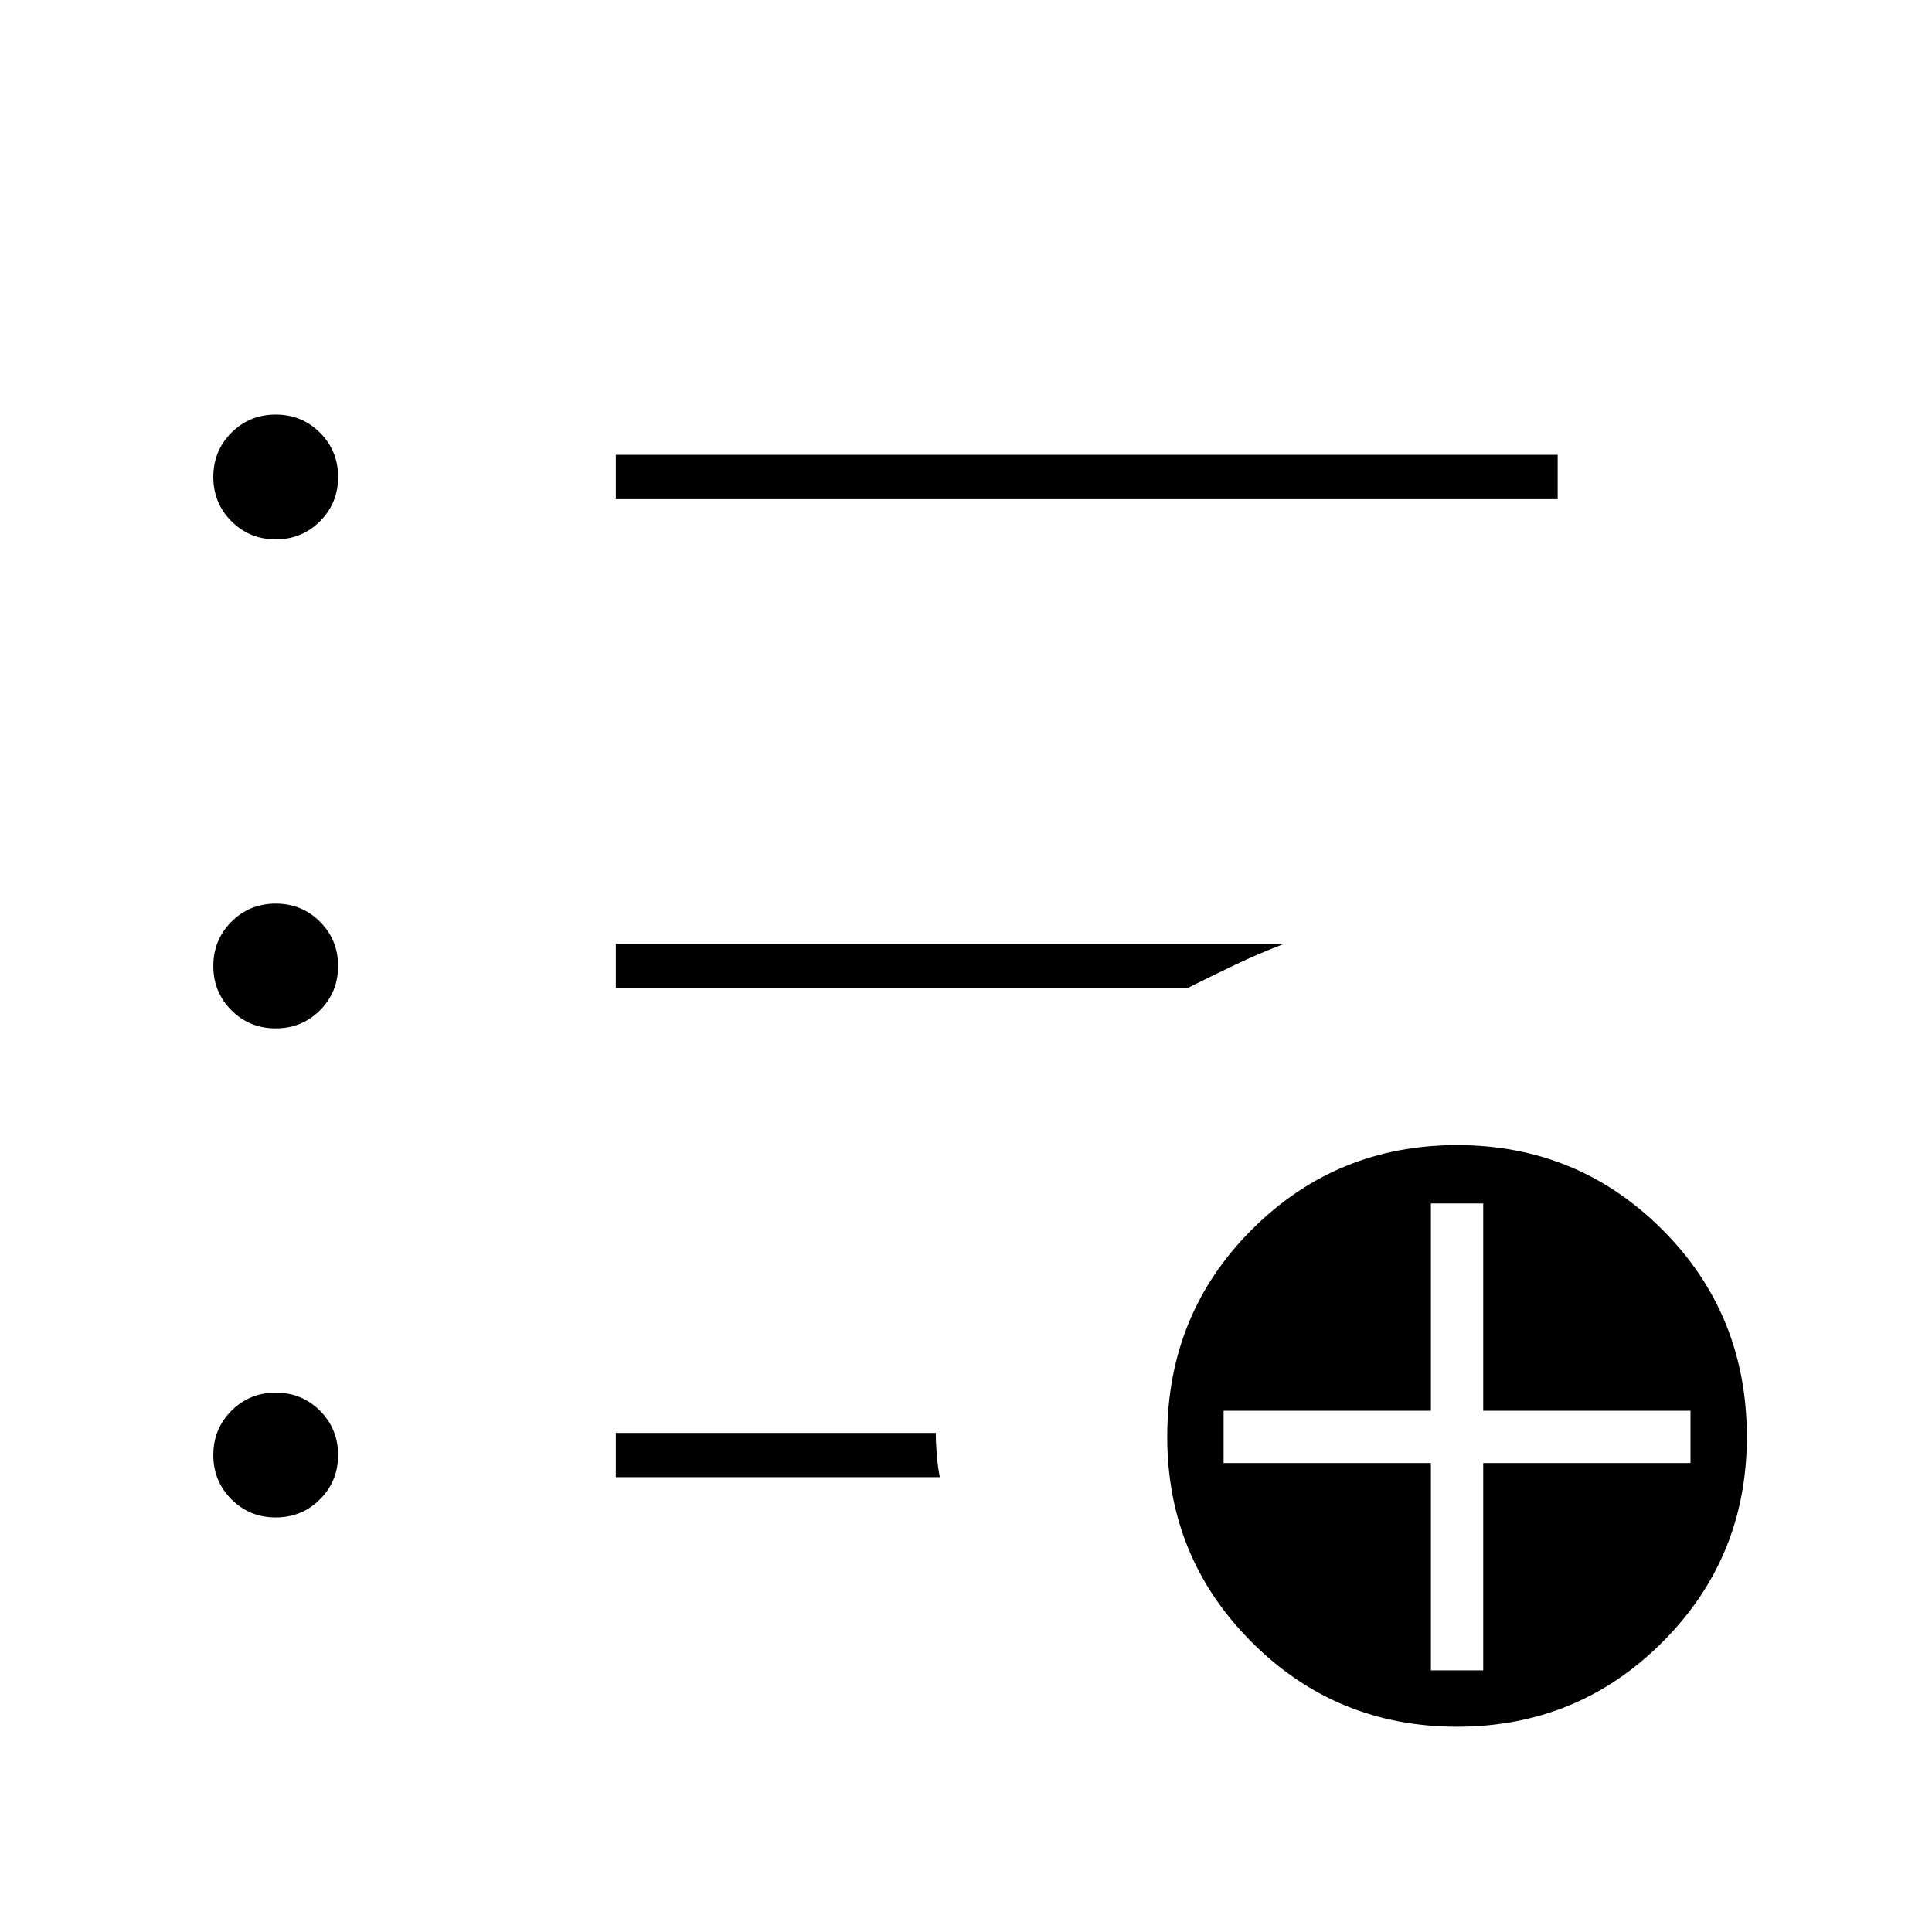 <svg xmlns="http://www.w3.org/2000/svg" width="48" height="48"><path d="M6.85 13.4q-.65 0-1.1-.45-.45-.45-.45-1.1 0-.65.45-1.1.45-.45 1.1-.45.65 0 1.1.45.45.45.45 1.1 0 .65-.45 1.1-.45.45-1.1.45zm0 12.15q-.65 0-1.1-.45-.45-.45-.45-1.1 0-.65.45-1.1.45-.45 1.1-.45.65 0 1.1.45.45.45.45 1.1 0 .65-.45 1.1-.45.45-1.1.45zm0 12.15q-.65 0-1.1-.45-.45-.45-.45-1.1 0-.65.45-1.1.45-.45 1.1-.45.65 0 1.1.45.45.45.45 1.1 0 .65-.45 1.1-.45.45-1.1.45zm8.45-25.3v-1.1h23.4v1.1zm0 12.15v-1.1h16.6q-.65.25-1.225.525-.575.275-1.175.575zm0 12.15v-1.1h7.95q0 .25.025.55.025.3.075.55zm20.9 6.2q-3 0-5.1-2.1-2.1-2.1-2.1-5.1 0-3.05 2.1-5.15 2.1-2.1 5.1-2.1 3 0 5.1 2.1 2.1 2.1 2.1 5.15 0 3-2.1 5.1-2.1 2.1-5.1 2.1zm-.65-1.4h1.3v-5.15H42v-1.3h-5.15V29.9h-1.3v5.15H30.4v1.3h5.15z"/></svg>
